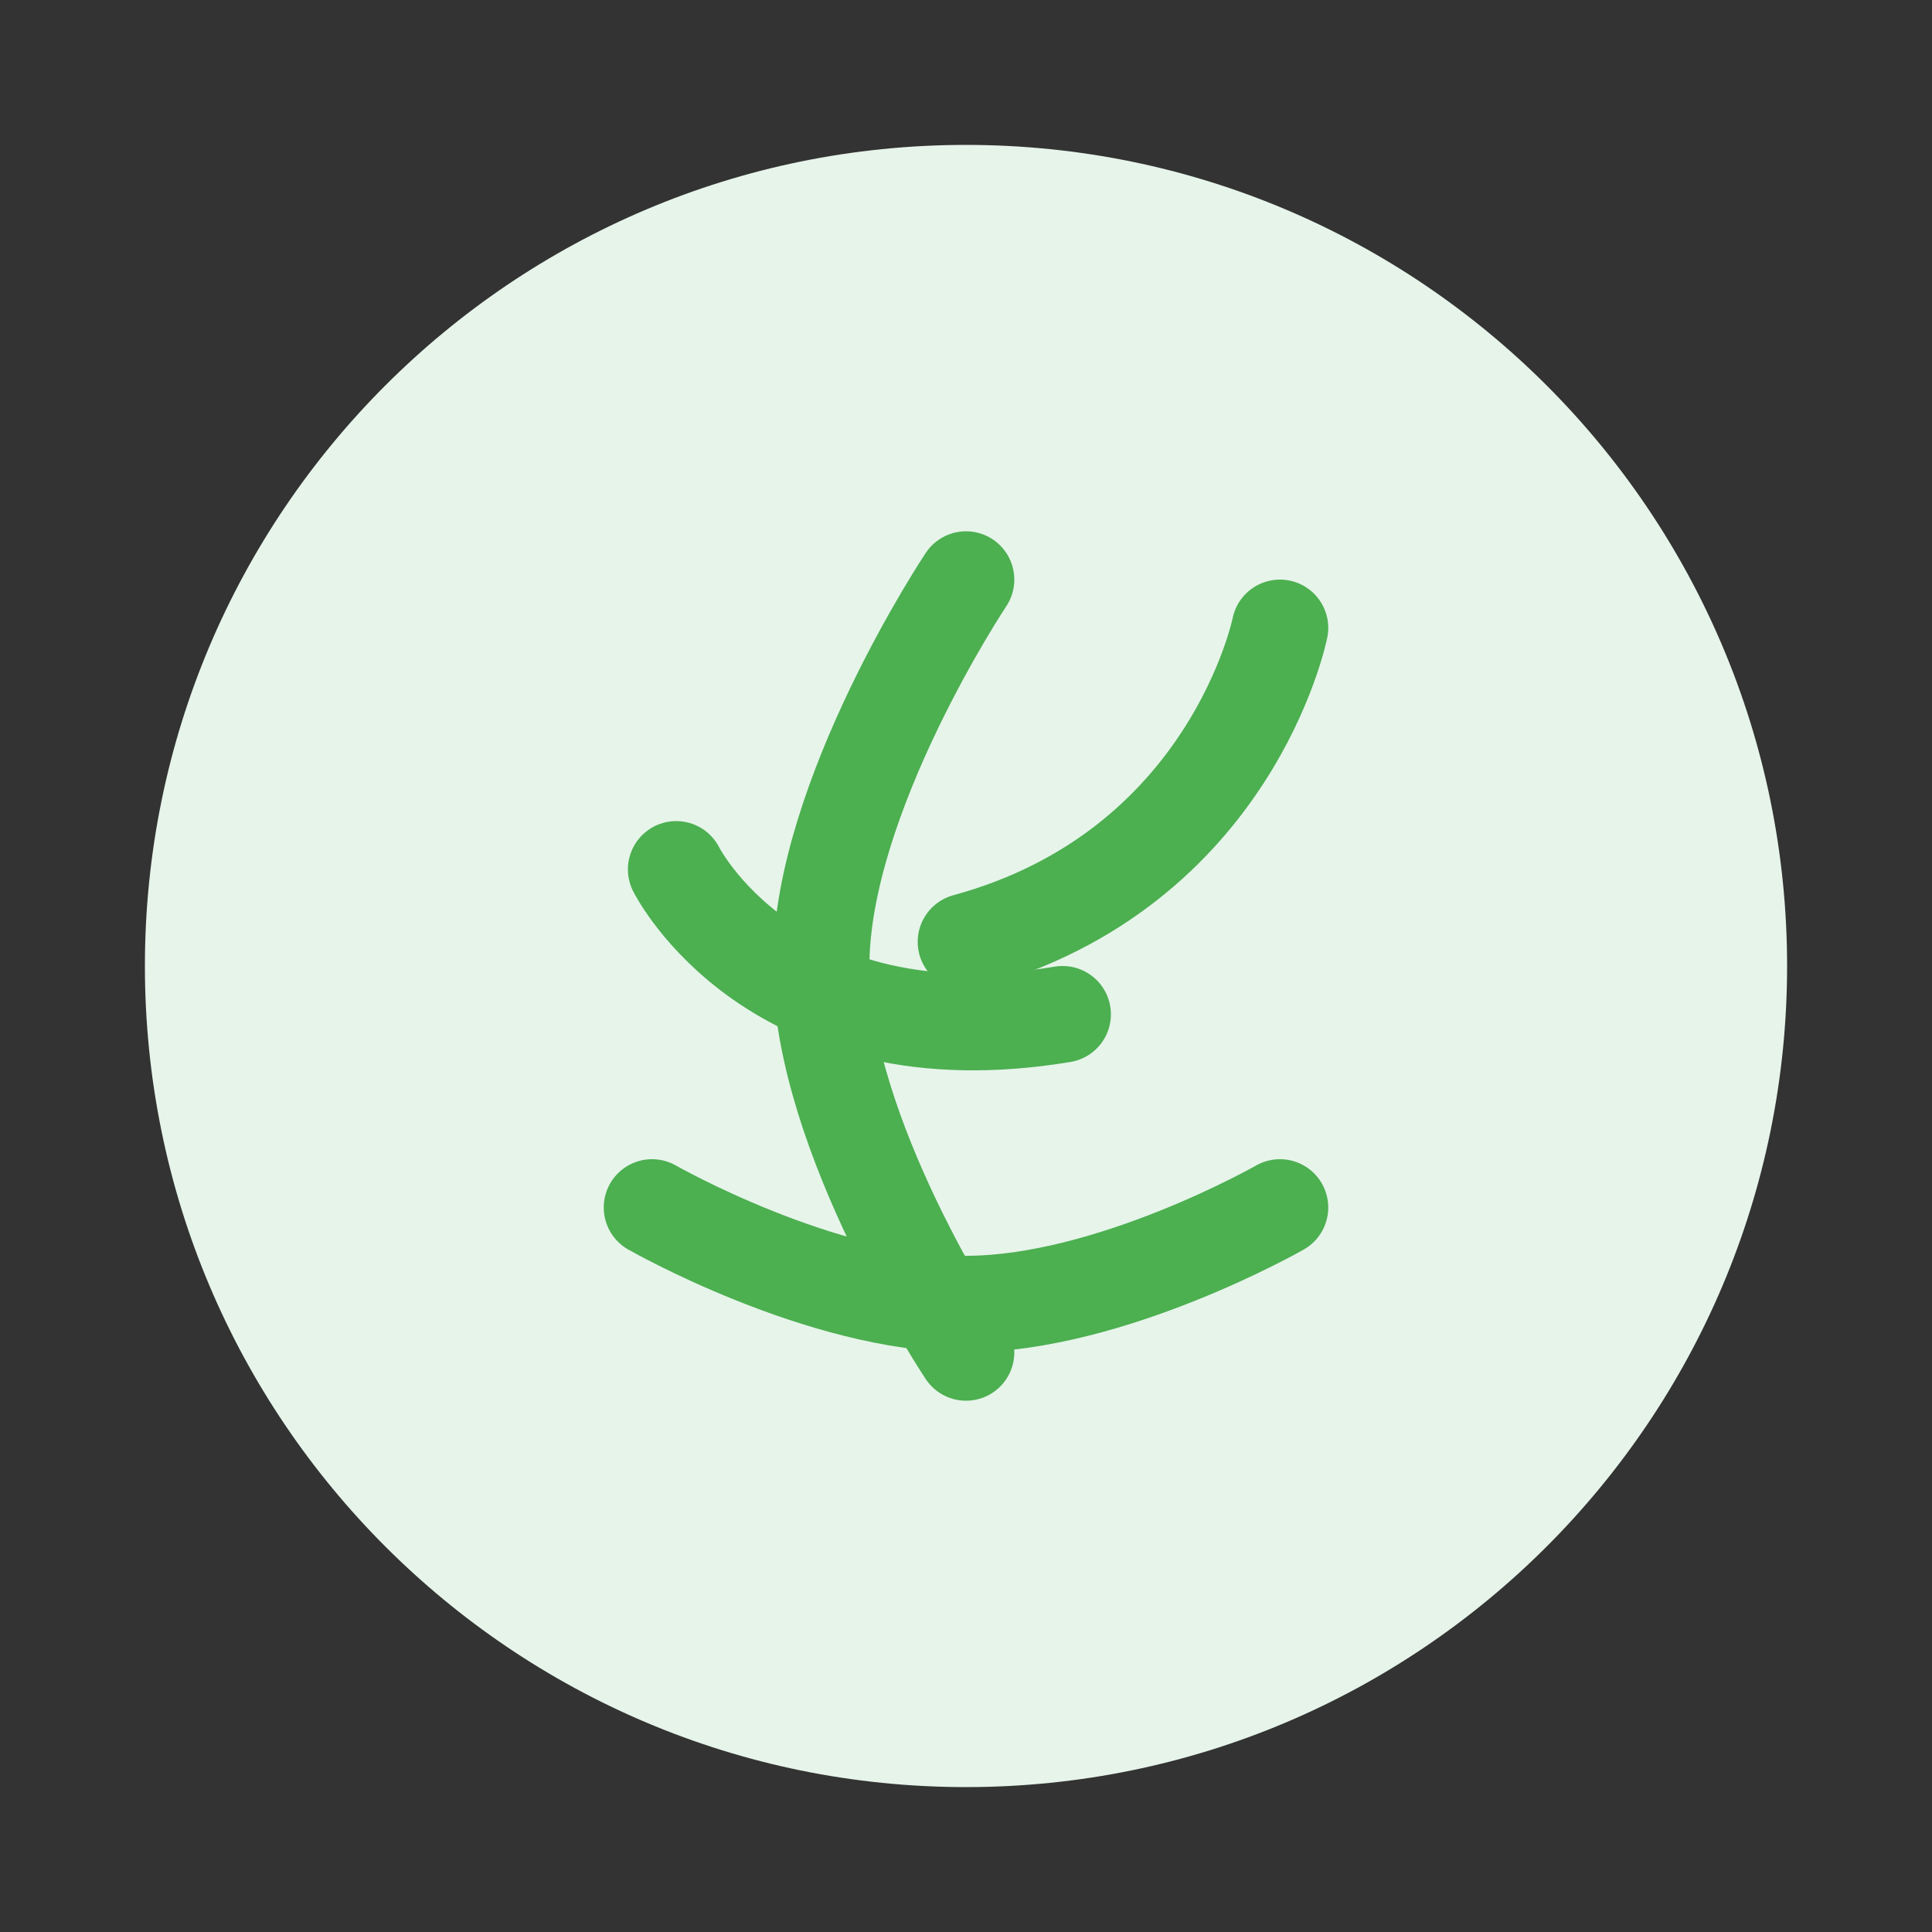 <?xml version="1.0" encoding="UTF-8"?>
<svg width="40" height="40" viewBox="0 0 40 40" fill="none" xmlns="http://www.w3.org/2000/svg">
  <rect x="0" y="0" width="40" height="40" fill="#333333" stroke="none"/>
  <path d="M20 3C10.611 3 3 10.611 3 20C3 29.389 10.611 37 20 37C29.389 37 37 29.389 37 20C37 10.611 29.389 3 20 3Z" fill="#E6F4EA"/>
  <path d="M26.5 13C26.5 13 25.5 18 20 19.5" stroke="#4CAF50" stroke-width="2" stroke-linecap="round" stroke-linejoin="round"/>
  <path d="M14 18C14 18 16 22 22 21" stroke="#4CAF50" stroke-width="2" stroke-linecap="round" stroke-linejoin="round"/>
  <path d="M13.5 25C13.5 25 17 27 20 27C23 27 26.5 25 26.5 25" stroke="#4CAF50" stroke-width="2" stroke-linecap="round" stroke-linejoin="round"/>
  <path d="M20 12C20 12 17 16.5 17 20C17 23.5 20 28 20 28" stroke="#4CAF50" stroke-width="2" stroke-linecap="round" stroke-linejoin="round"/>
</svg>